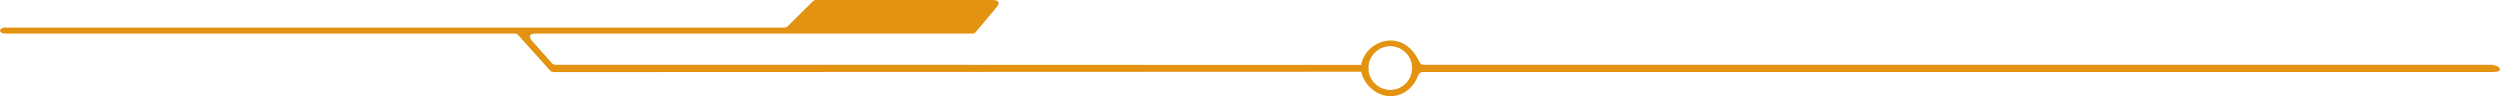 <svg width="1246" height="48" viewBox="0 0 1246 48" fill="none" xmlns="http://www.w3.org/2000/svg">
<path d="M265.487 20.736L275.102 31.499C275.328 31.747 275.605 31.946 275.914 32.082C276.223 32.218 276.557 32.288 276.896 32.288C410.991 32.272 545.062 32.288 679.11 32.336C680.353 32.336 682.076 33.269 682.099 34.512C682.103 34.675 682.073 34.836 682.013 34.986C681.954 35.137 681.864 35.275 681.751 35.39C681.637 35.506 681.502 35.598 681.352 35.661C681.202 35.724 681.042 35.756 680.88 35.756L275.939 35.924C275.6 35.923 275.266 35.853 274.957 35.717C274.648 35.581 274.372 35.383 274.145 35.134L258.312 17.531C258.086 17.282 257.812 17.084 257.507 16.948C257.202 16.812 256.873 16.742 256.542 16.742C171.812 16.742 87.097 16.742 2.399 16.742C1.275 16.742 -1.045 15.785 0.533 14.374C0.979 13.974 1.549 13.753 2.136 13.752H390.956C391.584 13.752 392.186 13.503 392.631 13.059L405.091 0.694C405.535 0.249 406.138 4.53067e-05 406.766 0H494.613C498.041 0 498.655 1.308 496.455 3.922L486.41 15.881C486.186 16.15 485.907 16.367 485.593 16.516C485.278 16.665 484.937 16.742 484.592 16.742H267.281C263.709 16.742 263.111 18.073 265.487 20.736Z" fill="#E49311"/>
<path d="M680.849 41.258C670.062 26.285 696.921 8.228 707.445 30.901C707.629 31.314 707.931 31.665 708.313 31.911C708.695 32.157 709.141 32.288 709.597 32.289C886.807 32.289 1064.01 32.289 1241.2 32.289C1245.87 32.289 1248.55 35.876 1242.49 35.876C1064.71 35.876 886.927 35.876 709.143 35.876C708.657 35.876 708.184 36.025 707.786 36.303C707.388 36.581 707.085 36.975 706.919 37.431C702.207 49.868 688.192 51.47 680.849 41.258ZM703.785 33.915C703.785 31.029 702.639 28.261 700.598 26.22C698.557 24.179 695.789 23.033 692.903 23.033C691.474 23.033 690.059 23.314 688.739 23.861C687.418 24.408 686.219 25.209 685.208 26.22C684.198 27.23 683.396 28.43 682.849 29.75C682.302 31.071 682.021 32.486 682.021 33.915C682.021 35.344 682.302 36.759 682.849 38.079C683.396 39.4 684.198 40.599 685.208 41.61C686.219 42.62 687.418 43.422 688.739 43.969C690.059 44.516 691.474 44.797 692.903 44.797C694.332 44.797 695.747 44.516 697.068 43.969C698.388 43.422 699.588 42.62 700.598 41.61C701.609 40.599 702.41 39.4 702.957 38.079C703.504 36.759 703.785 35.344 703.785 33.915Z" fill="#E49311"/>
</svg>
